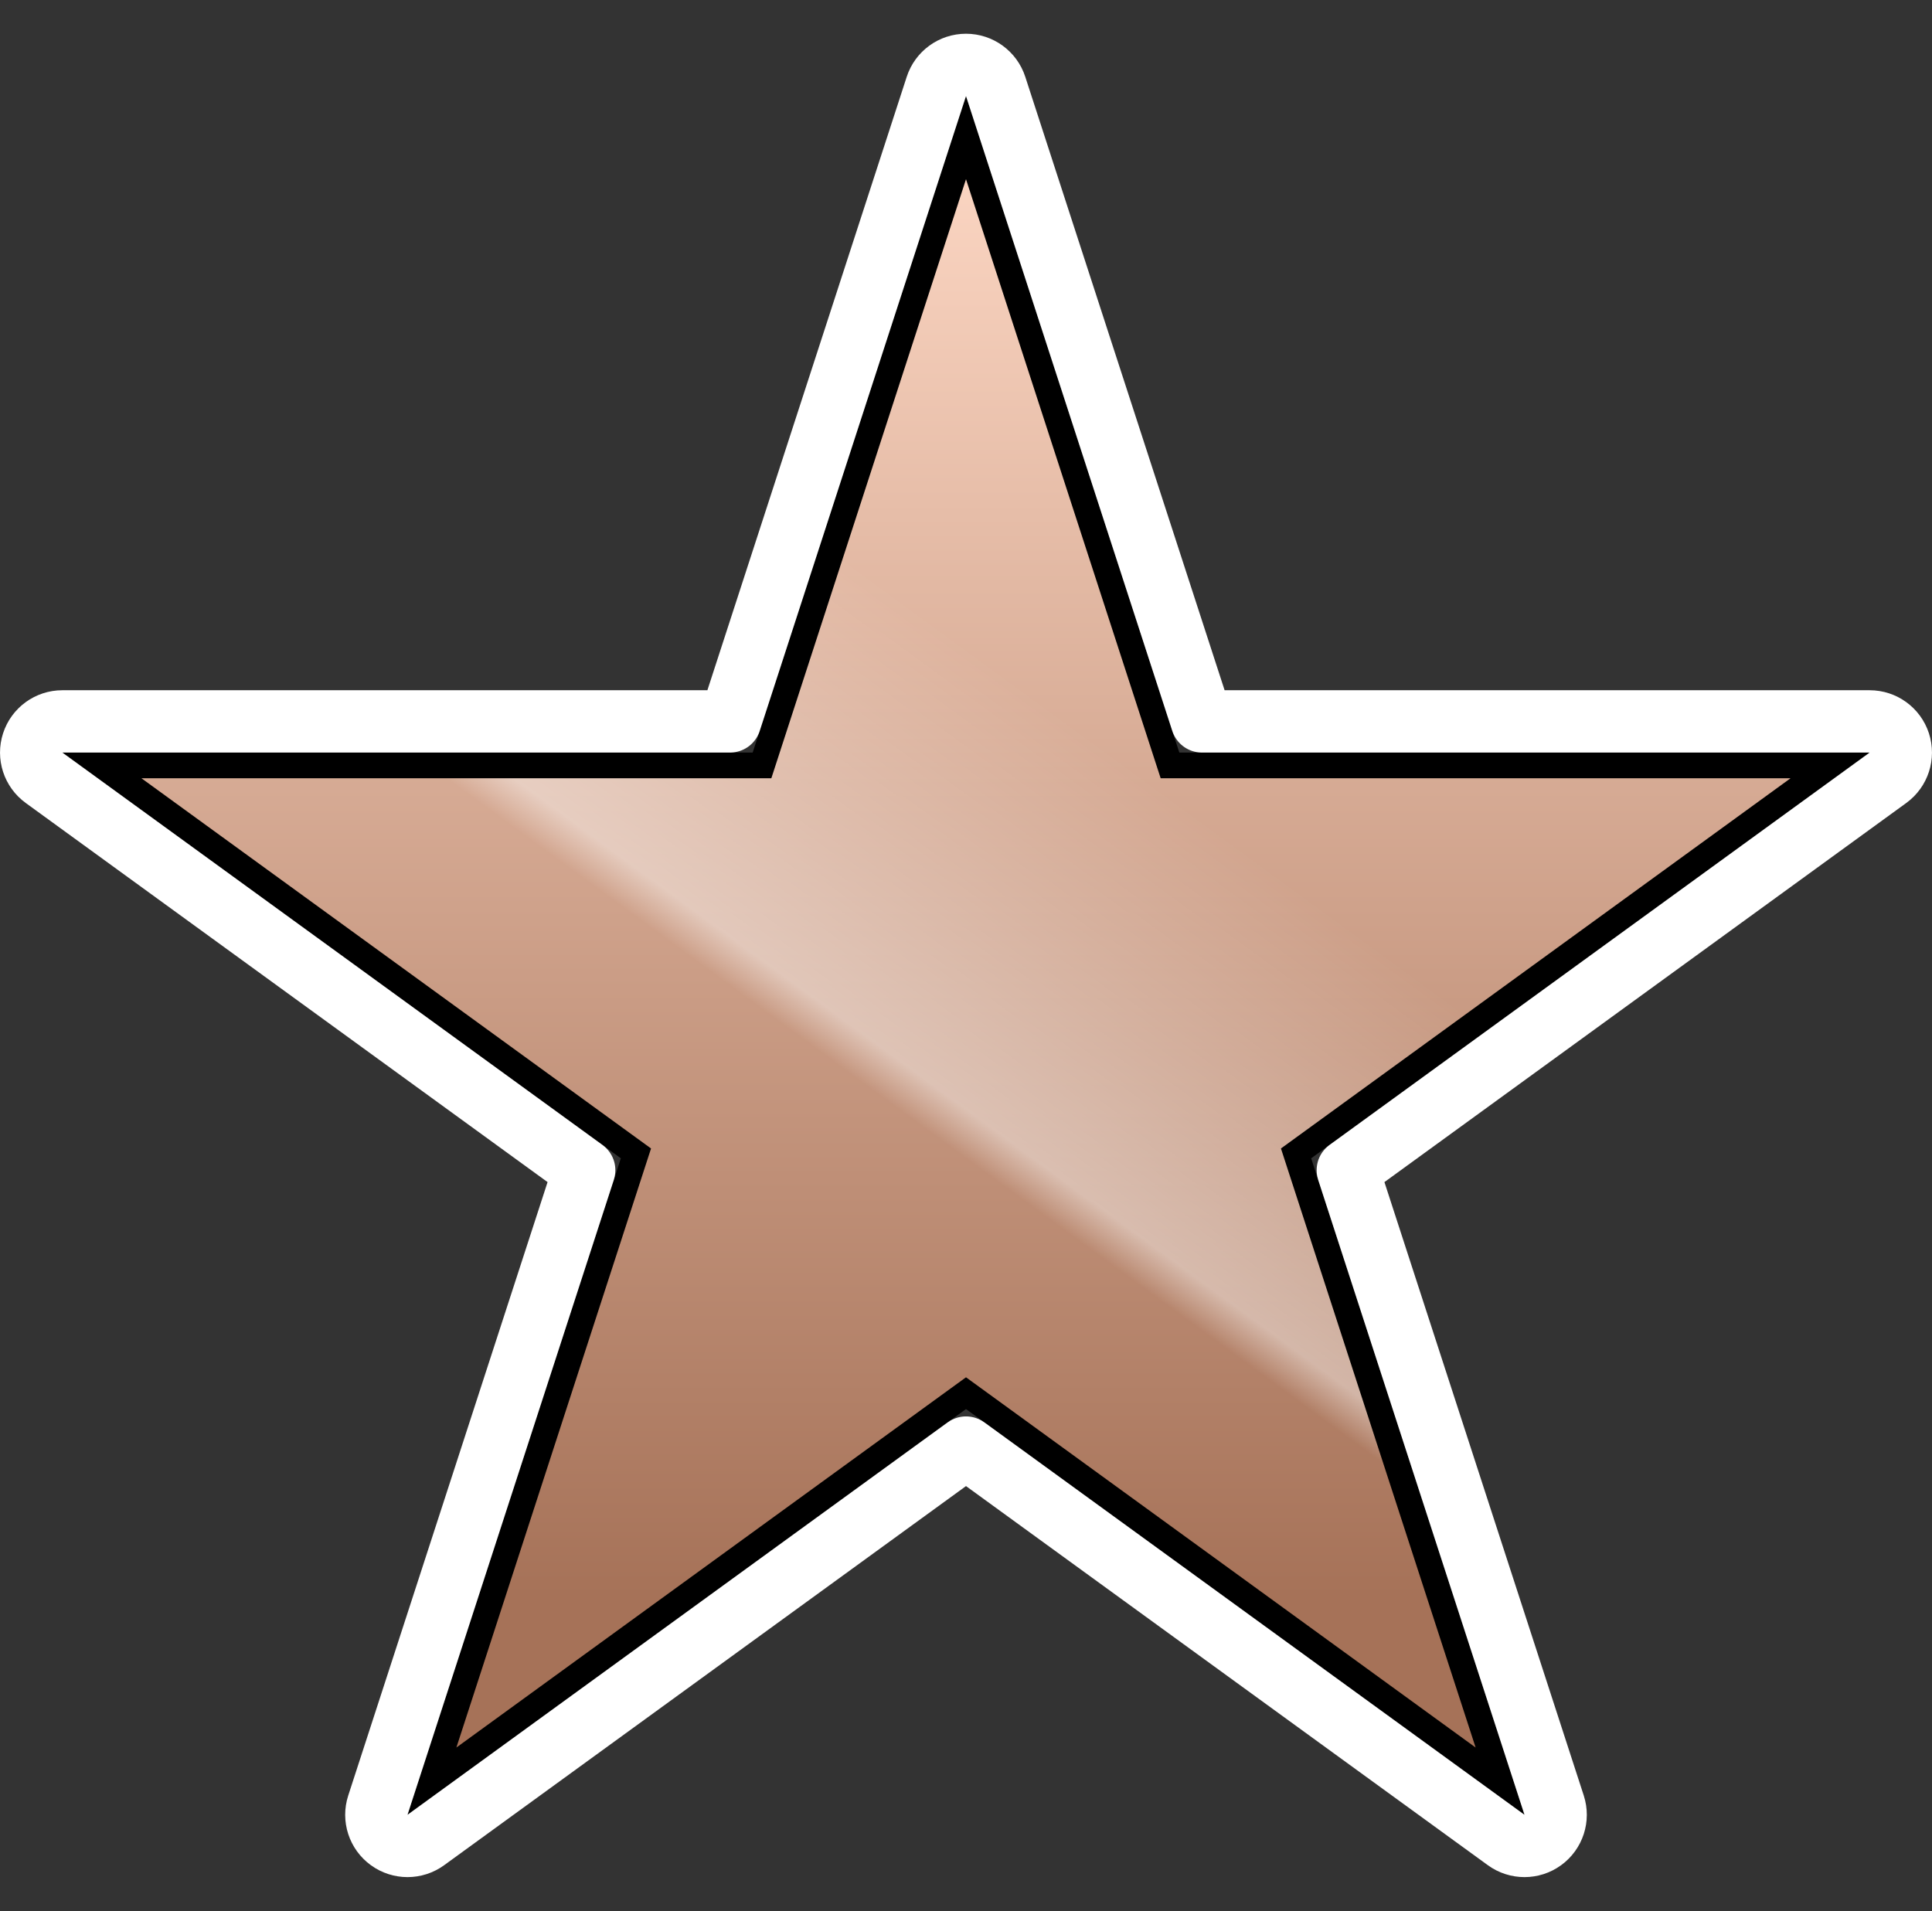 <svg width="186" height="184" viewBox="0 0 186 184" fill="none" xmlns="http://www.w3.org/2000/svg">
<rect x="0" y="0" width="186" height="184" fill="#333333" stroke="none"/>
<path d="M93 13.251L112.361 72.838L112.639 73.693H113.537L176.191 73.693L125.503 110.52L124.776 111.048L125.054 111.903L144.415 171.49L93.727 134.663L93 134.135L92.273 134.663L41.585 171.49L60.946 111.903L61.224 111.048L60.497 110.52L9.809 73.693L72.463 73.693H73.361L73.639 72.838L93 13.251Z" fill="url(#paint0_linear_794_1430)"/>
<path d="M93 13.251L112.361 72.838L112.639 73.693H113.537L176.191 73.693L125.503 110.52L124.776 111.048L125.054 111.903L144.415 171.49L93.727 134.663L93 134.135L92.273 134.663L41.585 171.49L60.946 111.903L61.224 111.048L60.497 110.52L9.809 73.693L72.463 73.693H73.361L73.639 72.838L93 13.251Z" fill="url(#paint1_linear_794_1430)"/>
<path d="M93 13.251L112.361 72.838L112.639 73.693H113.537L176.191 73.693L125.503 110.52L124.776 111.048L125.054 111.903L144.415 171.49L93.727 134.663L93 134.135L92.273 134.663L41.585 171.49L60.946 111.903L61.224 111.048L60.497 110.52L9.809 73.693L72.463 73.693H73.361L73.639 72.838L93 13.251Z" stroke="black" stroke-width="2.474" style="mix-blend-mode:soft-light"/>
<path d="M95.853 8.321C95.451 7.085 94.3 6.248 93 6.248C91.7 6.248 90.548 7.085 90.147 8.321L70.283 69.456L6.002 69.456C4.702 69.456 3.55 70.293 3.149 71.529C2.747 72.765 3.187 74.119 4.239 74.883L56.243 112.666L36.379 173.801C35.977 175.037 36.417 176.391 37.469 177.155C38.52 177.919 39.944 177.919 40.996 177.155L93 139.372L145.004 177.155C146.056 177.919 147.479 177.919 148.531 177.155C149.582 176.391 150.022 175.037 149.621 173.801L129.757 112.666L181.761 74.883C182.813 74.119 183.253 72.765 182.851 71.529C182.449 70.293 181.297 69.456 179.998 69.456L115.717 69.456L95.853 8.321Z" stroke="white" stroke-width="6" stroke-linejoin="round"/>
<defs>
<linearGradient id="paint0_linear_794_1430" x1="93" y1="9.248" x2="93" y2="192.198" gradientUnits="userSpaceOnUse">
<stop stop-color="#FFDAC7"/>
<stop offset="0.79" stop-color="#A67258"/>
</linearGradient>
<linearGradient id="paint1_linear_794_1430" x1="109.867" y1="74.392" x2="86.288" y2="106.632" gradientUnits="userSpaceOnUse">
<stop stop-color="white" stop-opacity="0"/>
<stop offset="0.904" stop-color="white" stop-opacity="0.42"/>
<stop offset="1" stop-color="white" stop-opacity="0"/>
</linearGradient>
</defs>
</svg>
